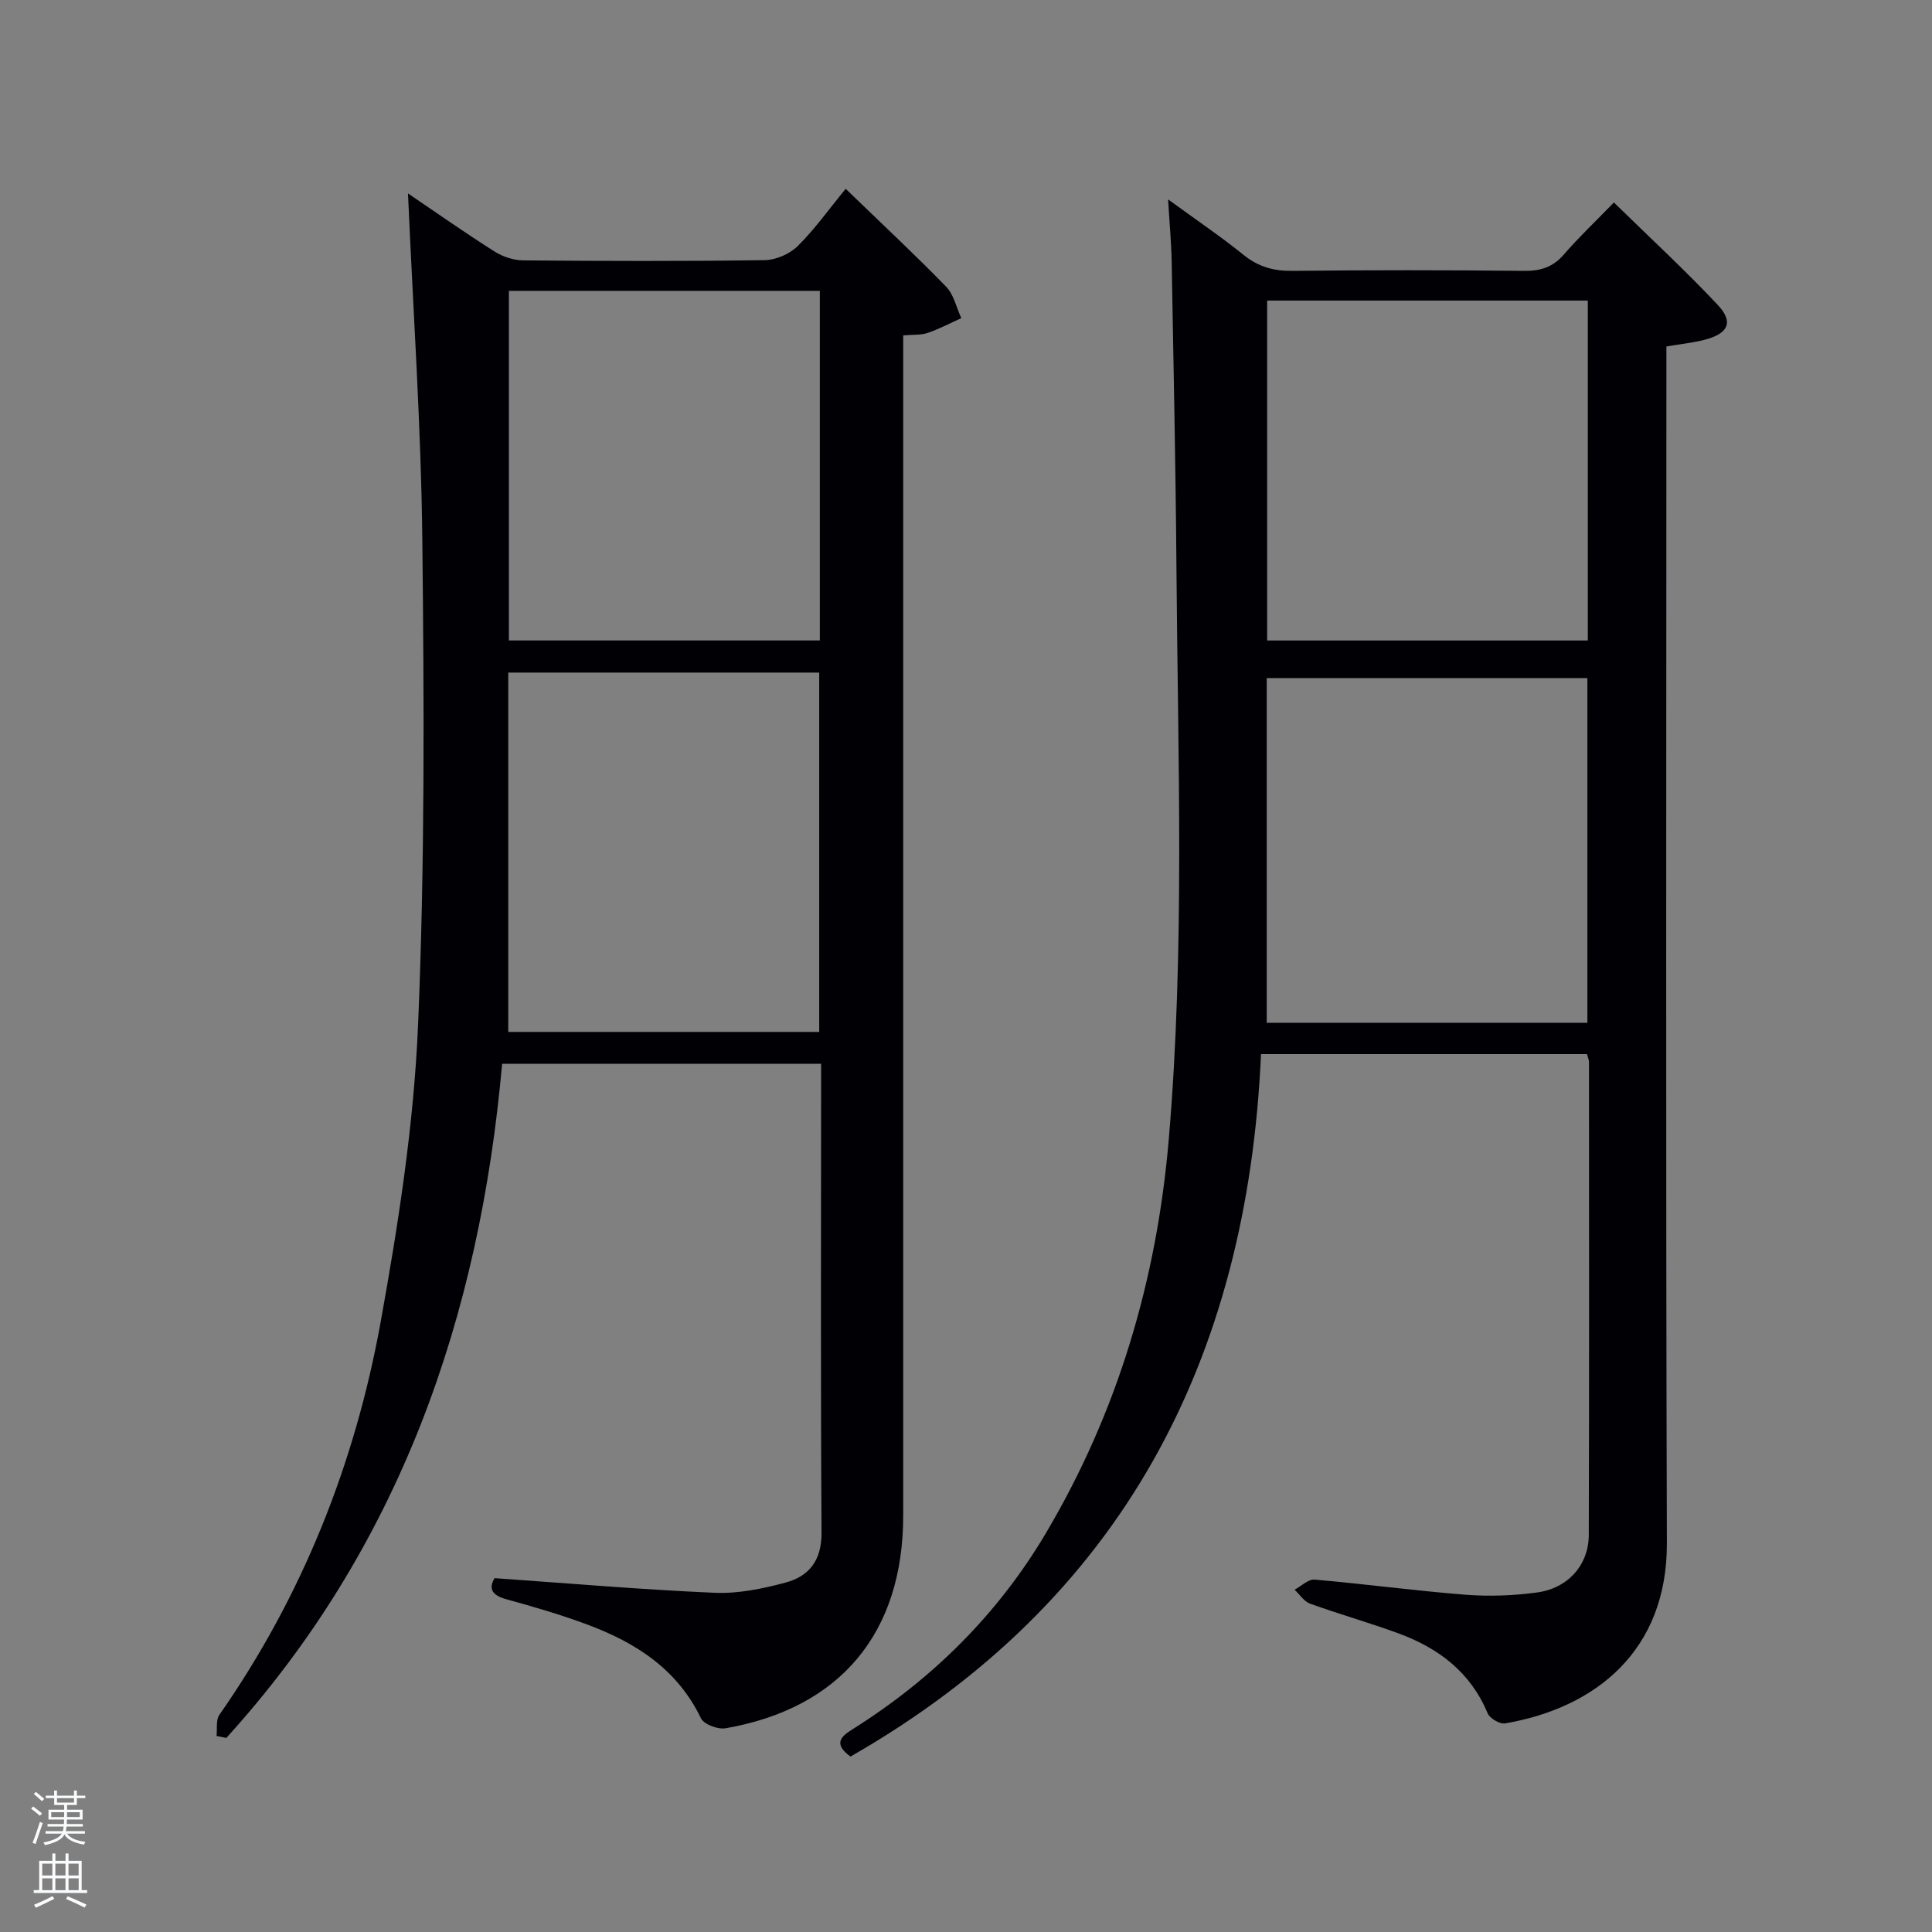 <svg enable-background="new 0 0 400 400" viewBox="0 0 400 400" xmlns="http://www.w3.org/2000/svg"><rect x="0" y="0" width="400" height="400" fill="#808080" stroke="none"/><path d="m6.44 374.46.42-.45c.65.47 1.27.95 1.85 1.44l-.45.49c-.65-.56-1.25-1.06-1.82-1.48m.93 7.33-.63-.26c.55-1.36 1.05-2.8 1.52-4.33.19.1.38.19.59.27-.46 1.29-.95 2.73-1.48 4.32m-.38-10.38.44-.42c.43.34 1.01.82 1.74 1.44l-.49.49c-.53-.51-1.09-1.01-1.69-1.51m2.5.35h1.72v-1.04h.59v1.04h3.52v-1.04h.59v1.04h1.75v.53h-1.75v1.42h-2.03v.97h3.22v2.03h-3.24c0 .35-.01.66-.03.93h3.32v.53h-3.37c-.03.27-.08.58-.15.94h3.96v.53h-3.71c.67.92 1.93 1.48 3.79 1.68-.13.24-.23.44-.29.59-2.13-.38-3.48-1.08-4.04-2.12-.43.97-1.77 1.72-4.03 2.23-.09-.19-.2-.37-.33-.55 2.1-.42 3.37-1.03 3.81-1.83h-3.36v-.53h3.58c.08-.29.13-.61.16-.94h-3.33v-.53h3.39c.02-.27.04-.58.04-.93h-3.23v-2.03h3.25v-.97h-2.07v-1.42h-1.73zm1.12 3.44v1h2.65c.01-.3.02-.44.02-.4v-.25-.35zm1.19-2h3.52v-.91h-3.52zm4.71 2h-2.63v.59c0 .15-.01.28-.01.4h2.64z" fill="#fafbfc"/><path d="m13.56 383.74h.63v1.52h2.72v6.07h1.13v.6h-11.06v-.6h1.13v-6.07h2.73v-1.52h.63v1.52h2.1v-1.52zm-2.69 8.83.38.56c-1.24.63-2.53 1.25-3.85 1.85-.1-.21-.21-.42-.34-.63 1.36-.55 2.63-1.15 3.81-1.78m-2.13-4.27h2.1v-2.45h-2.1zm0 3.04h2.1v-2.46h-2.1zm2.72-3.04h2.1v-2.45h-2.1zm0 3.04h2.1v-2.46h-2.1zm6.07 3.6c-1.41-.71-2.7-1.3-3.86-1.78l.35-.56c1.45.62 2.75 1.19 3.88 1.72zm-1.25-9.09h-2.1v2.45h2.1zm-2.09 5.49h2.1v-2.46h-2.1z" fill="#fafbfc"/><g fill="#010105"><path d="m44.83 359.41c.17-1.48-.16-3.3.59-4.37 17.23-24.68 28.11-52.09 33.42-81.5 3.65-20.22 6.83-40.71 7.71-61.19 1.43-33.41 1.25-66.92.89-100.38-.26-23.87-1.92-47.72-2.97-71.92 6.07 4.11 11.91 8.22 17.93 12.03 1.7 1.08 3.94 1.81 5.93 1.83 16.66.14 33.32.19 49.98-.05 2.33-.03 5.18-1.27 6.84-2.91 3.53-3.48 6.43-7.59 9.94-11.86 8.01 7.75 14.57 13.85 20.8 20.27 1.59 1.64 2.12 4.31 3.14 6.51-2.32 1.04-4.58 2.24-6.97 3.06-1.36.47-2.92.32-5.06.51v5.92 238.42c0 24.24-12.97 39.89-36.77 44.04-1.59.28-4.49-.8-5.1-2.06-4.92-10.22-13.58-15.73-23.66-19.46-5.43-2.01-11.01-3.65-16.6-5.18-3.14-.86-3.72-2.28-2.47-4.38 15.46 1.08 30.5 2.38 45.57 3.03 4.87.21 9.93-.84 14.69-2.12 4.9-1.31 7.47-4.65 7.43-10.33-.2-30.82-.09-61.65-.09-92.47 0-1.46 0-2.91 0-4.61-22.22 0-43.97 0-66.04 0-4.67 52.54-21.24 100.09-57.1 139.58-.68-.13-1.35-.27-2.03-.41zm60.4-145.76h64.38c0-25.05 0-49.76 0-74.4-21.64 0-42.9 0-64.38 0zm.13-153.43v72.38h64.38c0-24.32 0-48.24 0-72.38-21.53 0-42.78 0-64.38 0z"/><path d="m328.57 218.24c-22.33 0-44.6 0-67.49 0-2.82 63.31-28.77 113.26-85 145.44-3.75-2.75-1.81-4.25.51-5.71 16.5-10.37 30.03-23.81 39.94-40.53 14.88-25.11 22.97-52.47 25.45-81.54 3.36-39.41 1.88-78.87 1.59-118.32-.16-21.14-.61-42.28-.99-63.42-.07-3.9-.44-7.8-.74-12.88 5.87 4.28 10.93 7.7 15.66 11.52 3.04 2.45 6.17 3.32 10.05 3.28 15.99-.18 31.99-.17 47.98 0 3.43.04 5.98-.76 8.26-3.4 3.03-3.51 6.42-6.71 10.35-10.76 7.44 7.28 14.74 14.01 21.52 21.23 3.33 3.55 2.17 5.93-2.78 7.21-2.37.61-4.84.86-7.87 1.37v5.83c0 80.64-.15 161.28.1 241.93.07 22.26-14.74 34.12-33.5 37.32-1.09.19-3.17-1.04-3.61-2.09-3.52-8.47-10.11-13.46-18.36-16.51-6.07-2.24-12.32-3.99-18.4-6.19-1.25-.45-2.15-1.9-3.21-2.89 1.38-.73 2.83-2.2 4.14-2.09 10.42.9 20.79 2.31 31.21 3.13 4.92.38 9.97.2 14.87-.47 6.4-.87 10.67-5.7 10.69-11.9.1-32.66.05-65.31.04-97.97-.02-.47-.24-.93-.41-1.59zm.08-6.47c0-24.09 0-47.8 0-71.38-22.39 0-44.43 0-66.39 0v71.38zm-66.3-149.54v70.38h66.39c0-23.65 0-46.9 0-70.38-22.18 0-44.1 0-66.39 0z"/></g></svg>